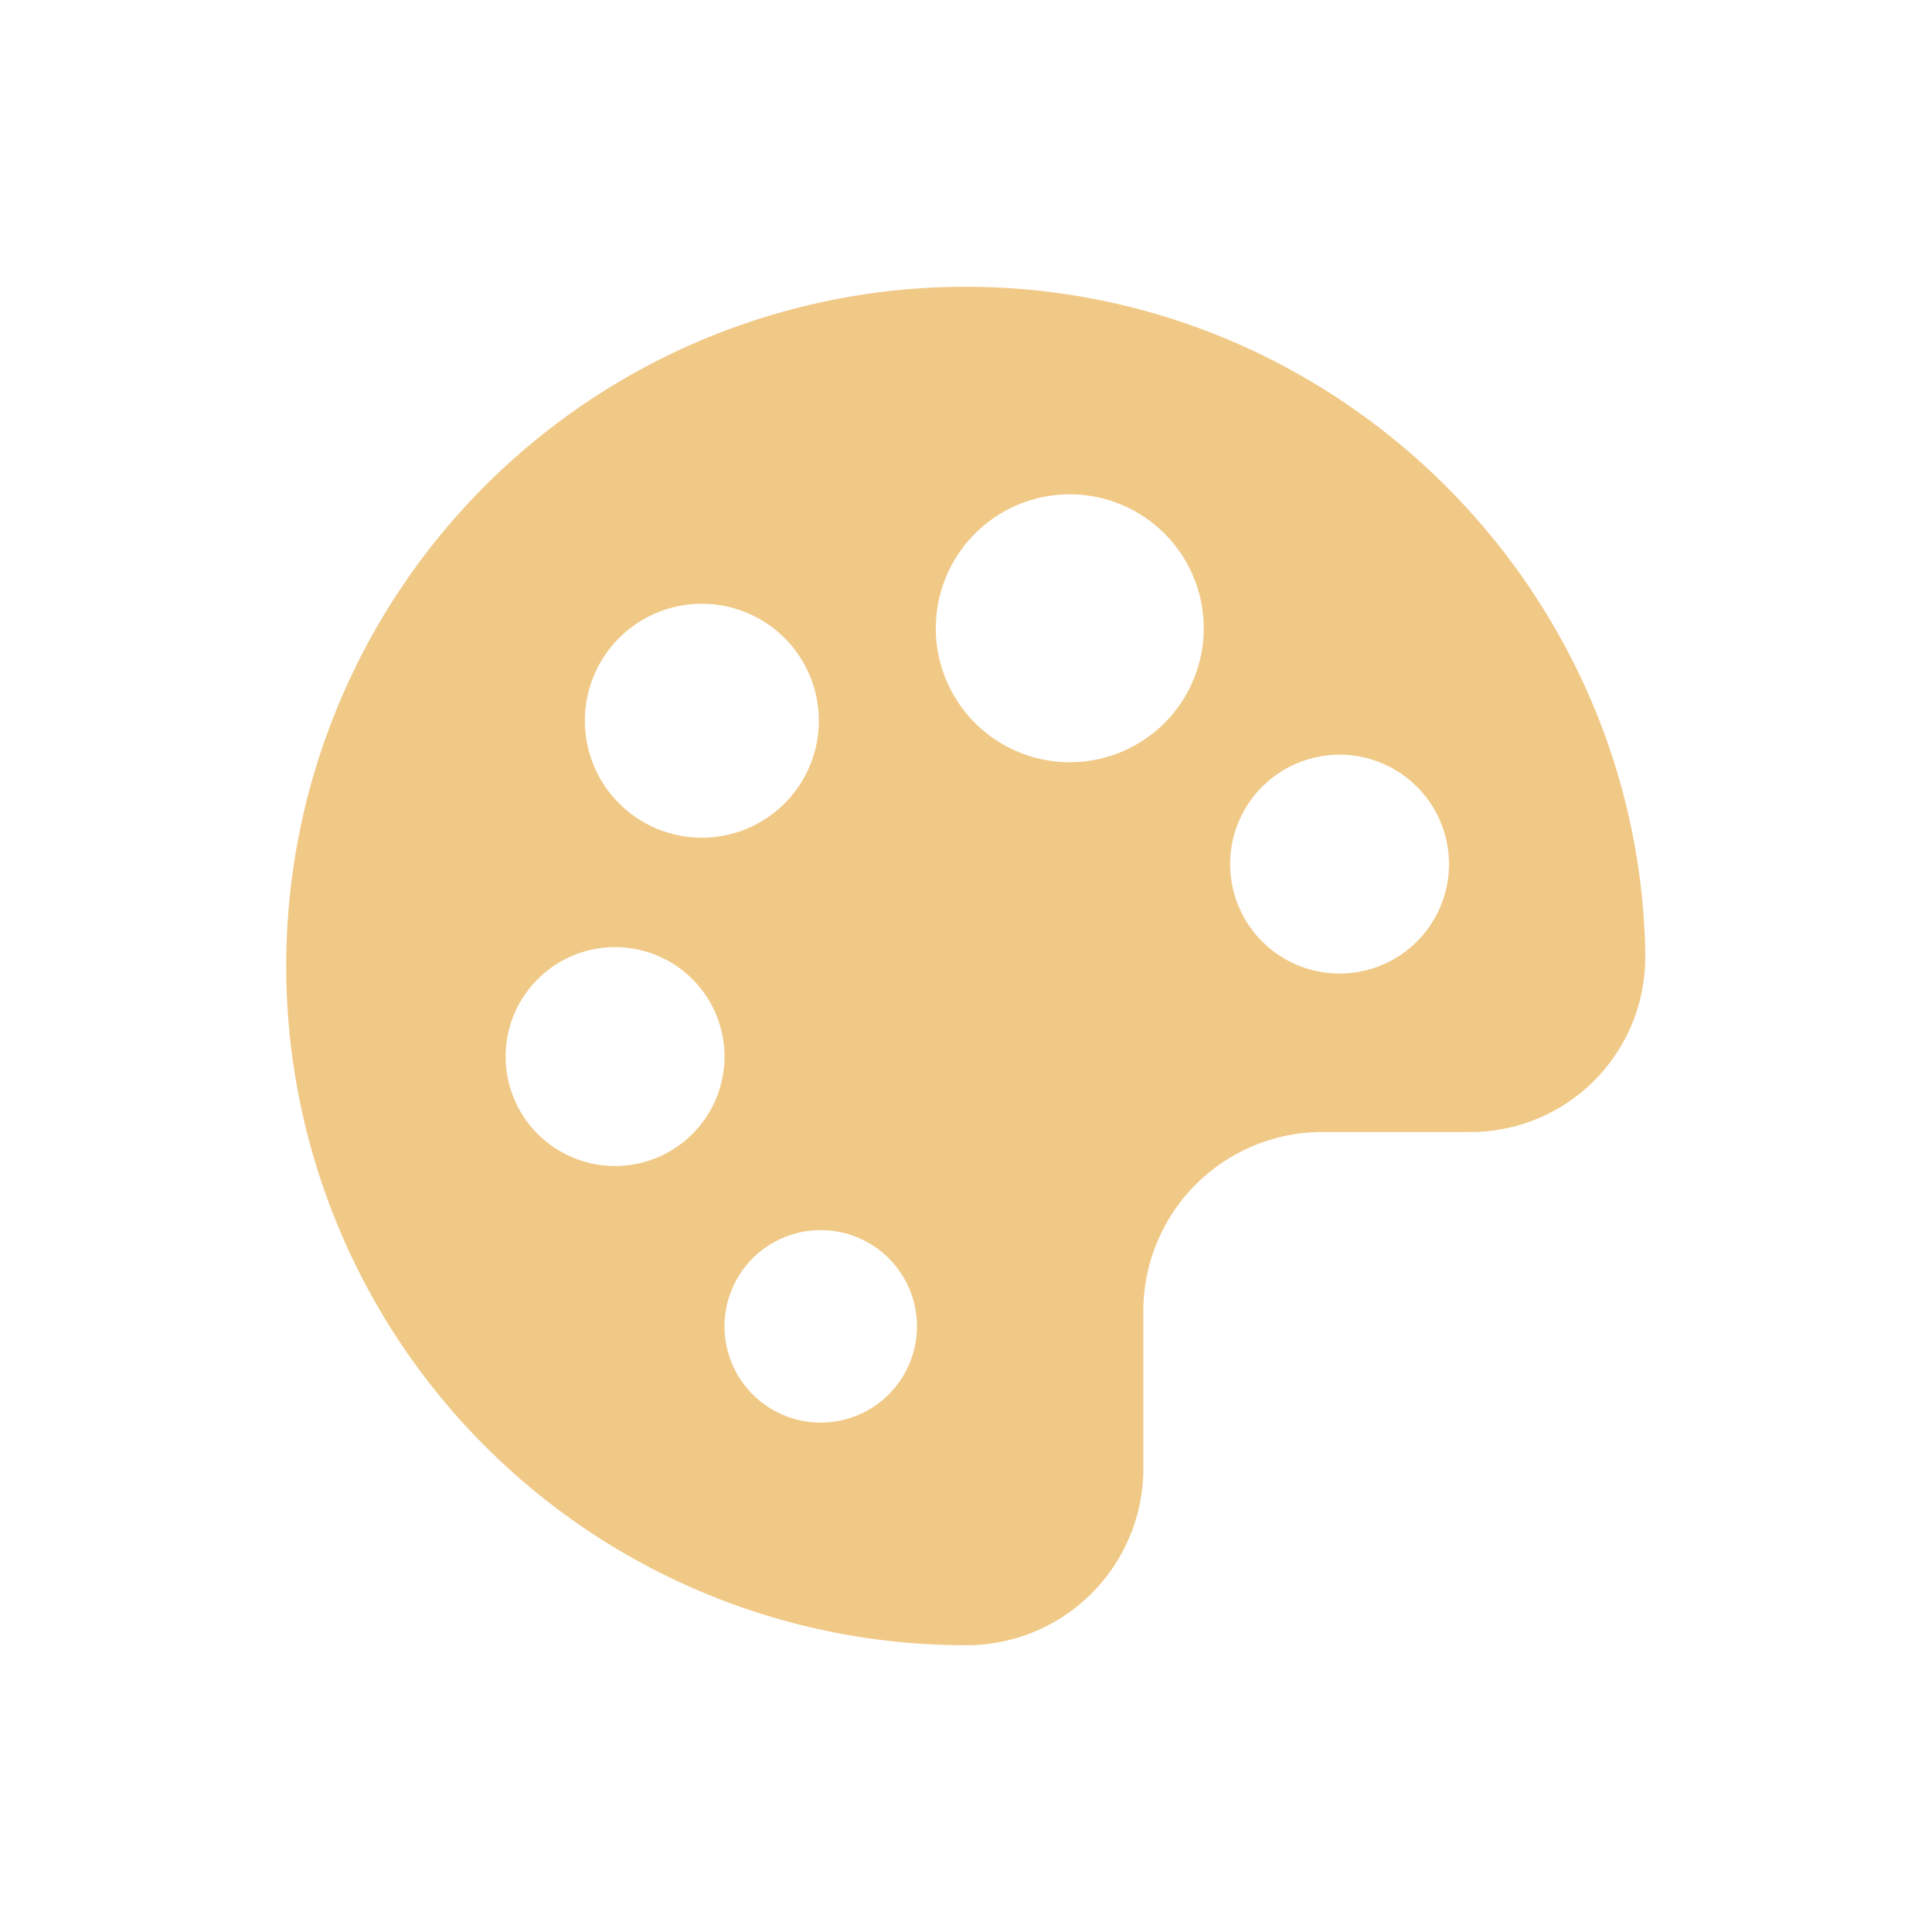 <svg xmlns="http://www.w3.org/2000/svg" version="1.1" xmlns:xlink="http://www.w3.org/1999/xlink" xmlns:svgjs="http://svgjs.com/svgjs" width="512" height="512" x="0" y="0" viewBox="0 0 512 512" style="enable-background:new 0 0 512 512" xml:space="preserve" class=""><g><path d="M436 251.18C433.39 153.91 353 75.83 255.69 76a180 180 0 0 0 .31 360h.49A46.85 46.85 0 0 0 303 389v-41.55A47.44 47.44 0 0 1 350.46 300h39.18A46.33 46.33 0 0 0 436 252.91zM186 160a31 31 0 1 1-31 31 31 31 0 0 1 31-31zm-23 149a29 29 0 1 1 29-29 29 29 0 0 1-29 29zm54.5 68a25.5 25.5 0 1 1 25.5-25.5 25.5 25.5 0 0 1-25.49 25.5zm66-175a35.5 35.5 0 1 1 35.5-35.5 35.5 35.5 0 0 1-35.49 35.5zm71.5 56a29 29 0 1 1 29-29 29 29 0 0 1-29 29z" fill="#f0c987" data-original="#000000" class=""></path></g></svg>